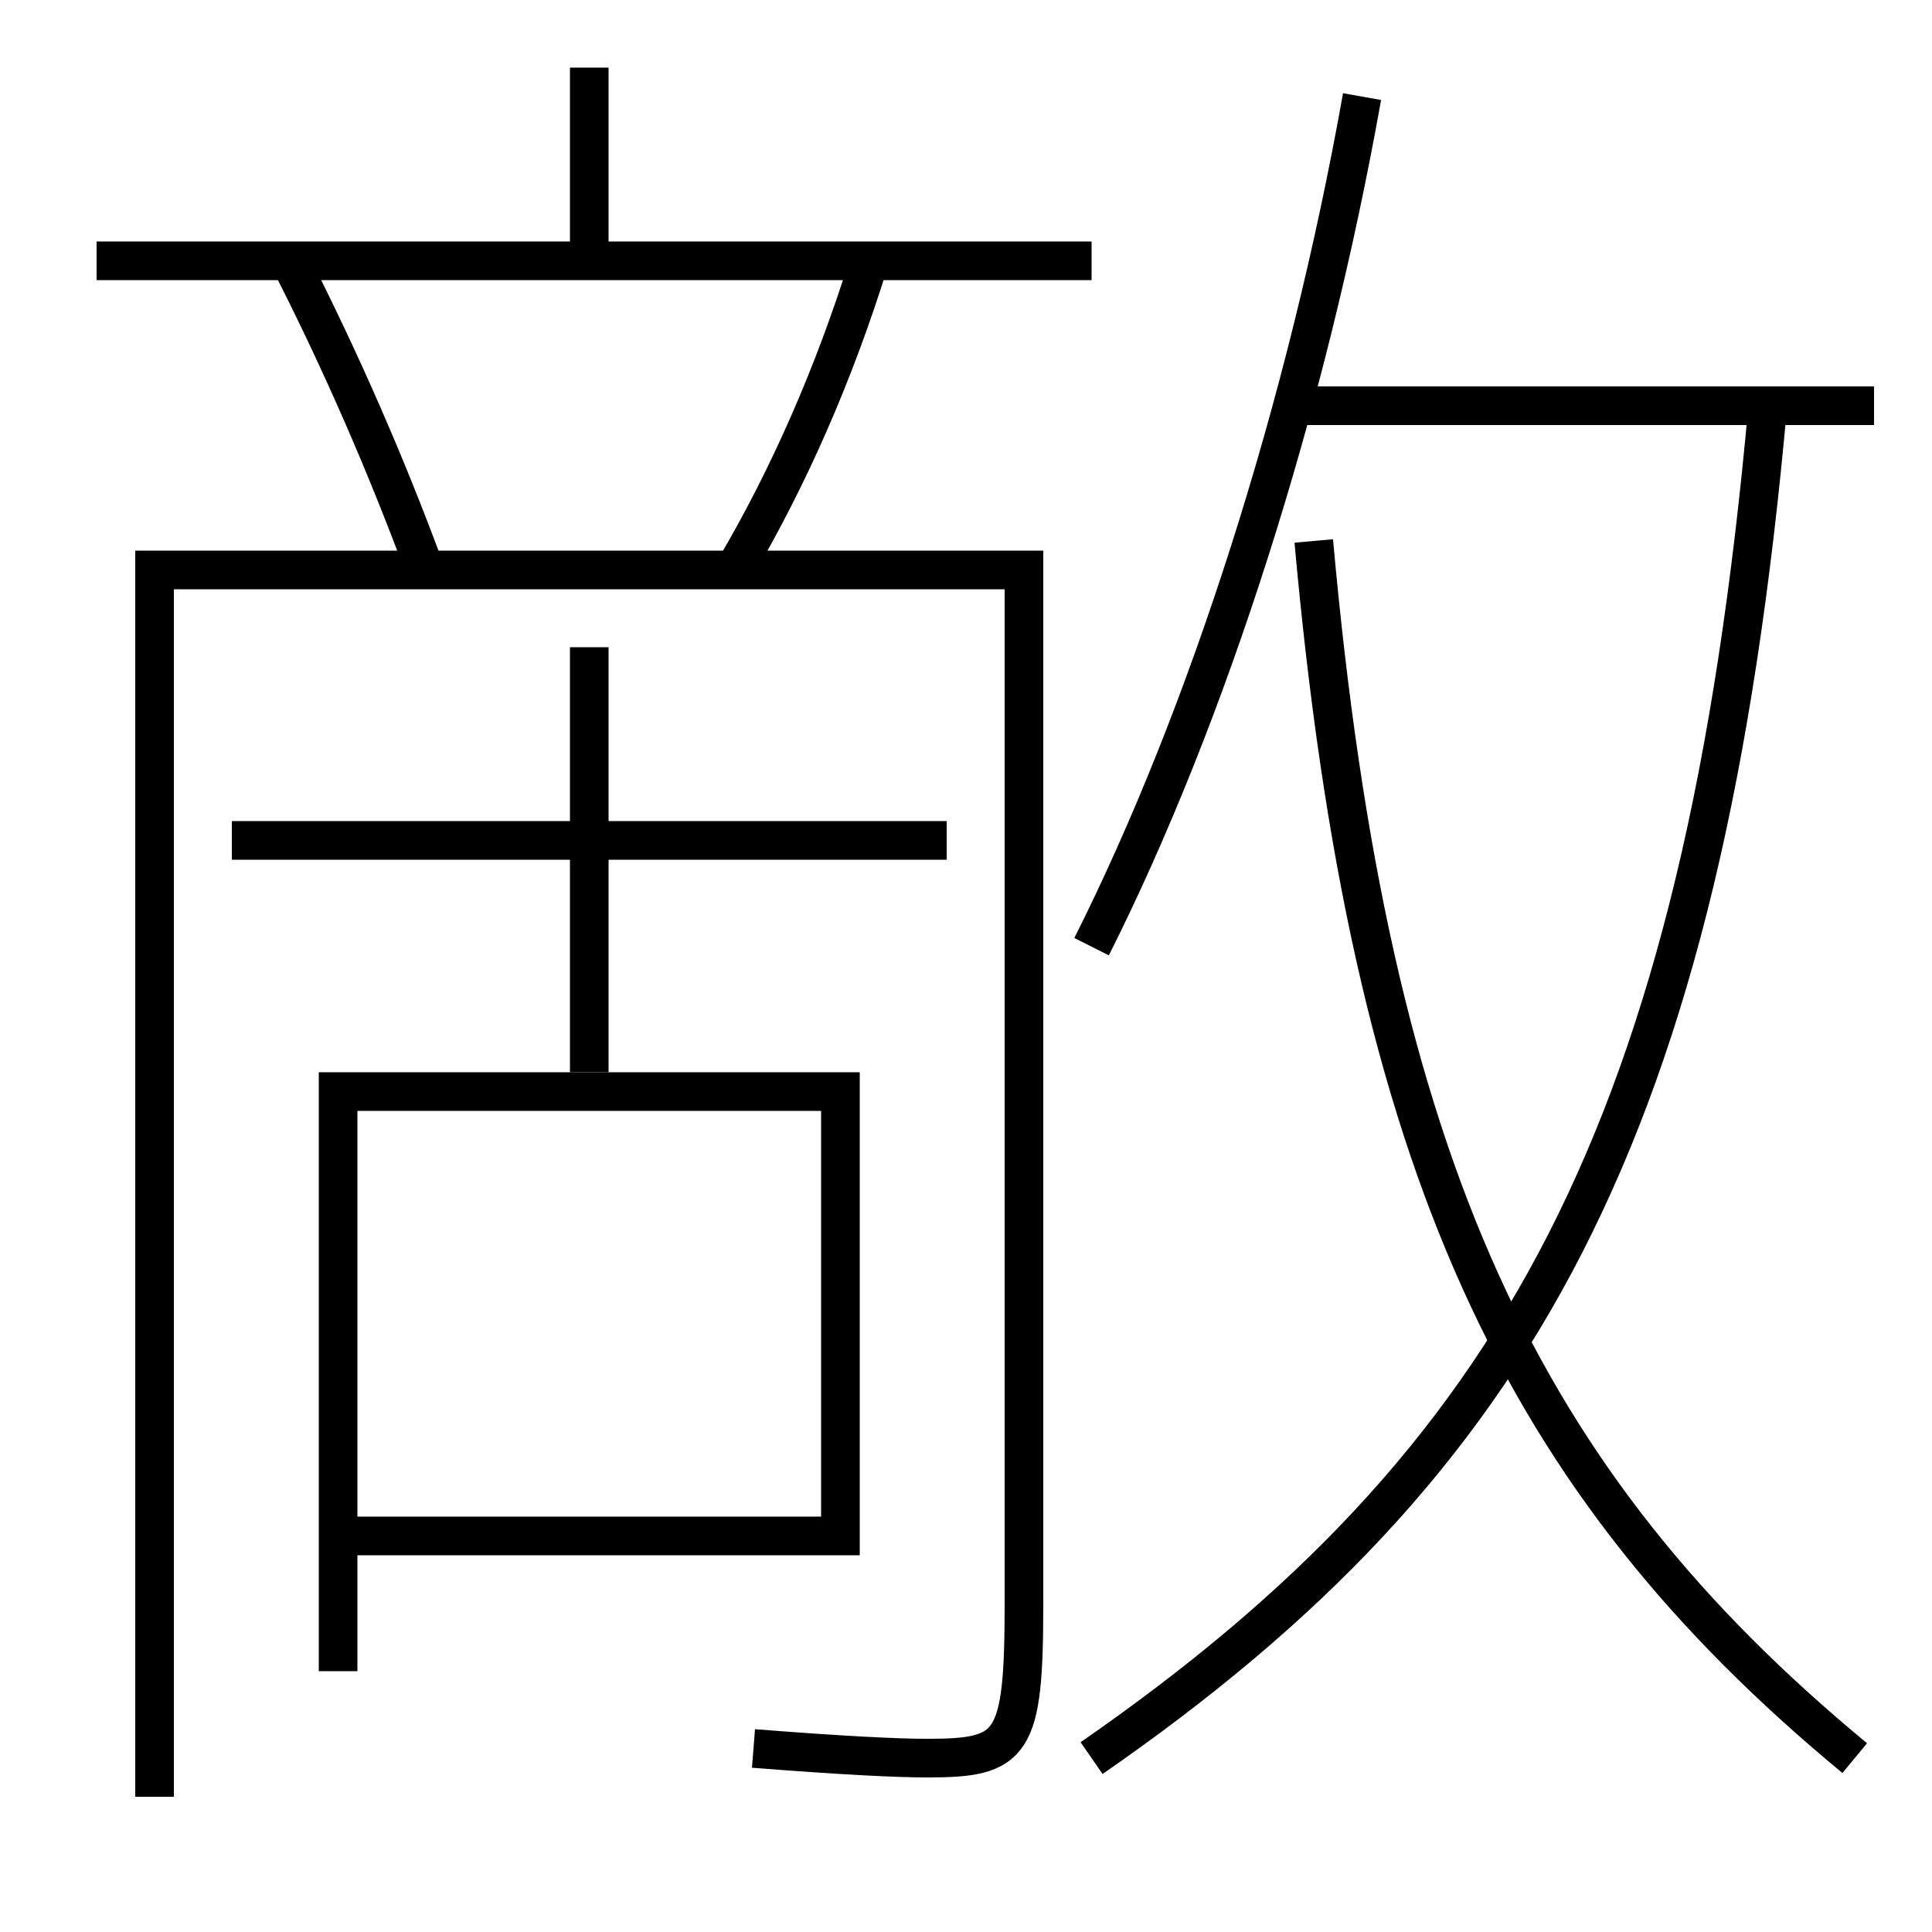 <?xml version='1.0' encoding='utf-8'?>
<svg xmlns="http://www.w3.org/2000/svg" height="100px" version="1.0" viewBox="0 0 100 100" width="100px" x="0px" y="0px">
<line fill="none" stroke="#000000" stroke-width="2" x1="67" x2="97" y1="21" y2="21" /><line fill="none" stroke="#000000" stroke-width="2" x1="12" x2="49" y1="43.5" y2="43.5" /><line fill="none" stroke="#000000" stroke-width="2" x1="30.5" x2="30.5" y1="13.5" y2="3.5" /><line fill="none" stroke="#000000" stroke-width="2" x1="5" x2="56.5" y1="13.5" y2="13.5" /><line fill="none" stroke="#000000" stroke-width="2" x1="30.5" x2="30.5" y1="55.5" y2="33.5" /><polyline fill="none" points="17.5,86.5 17.5,56.5 43.5,56.5 43.5,79.5 18.5,79.5" stroke="#000000" stroke-width="2" /><path d="M56.5,91 c22.101,-15.312 31.628,-32.429 35,-70" fill="none" stroke="#000000" stroke-width="2" /><path d="M96,91 c-17.208,-14.23 -25.079,-30.512 -28,-63" fill="none" stroke="#000000" stroke-width="2" /><path d="M56.5,49 c6.023,-11.971 11.155,-28.03 14,-44" fill="none" stroke="#000000" stroke-width="2" /><path d="M39,90.5 c4.652,0.366 7.431,0.5 9,0.5 c4.445,0 5,-0.634 5,-8 v-53.5 h-45.0 V93.0" fill="none" stroke="#000000" stroke-width="2" /><path d="M38,29.5 c2.813,-4.761 5.188,-10.157 7,-16" fill="none" stroke="#000000" stroke-width="2" /><path d="M22,29.5 c-1.956,-5.314 -4.36,-10.839 -7,-16" fill="none" stroke="#000000" stroke-width="2" /></svg>